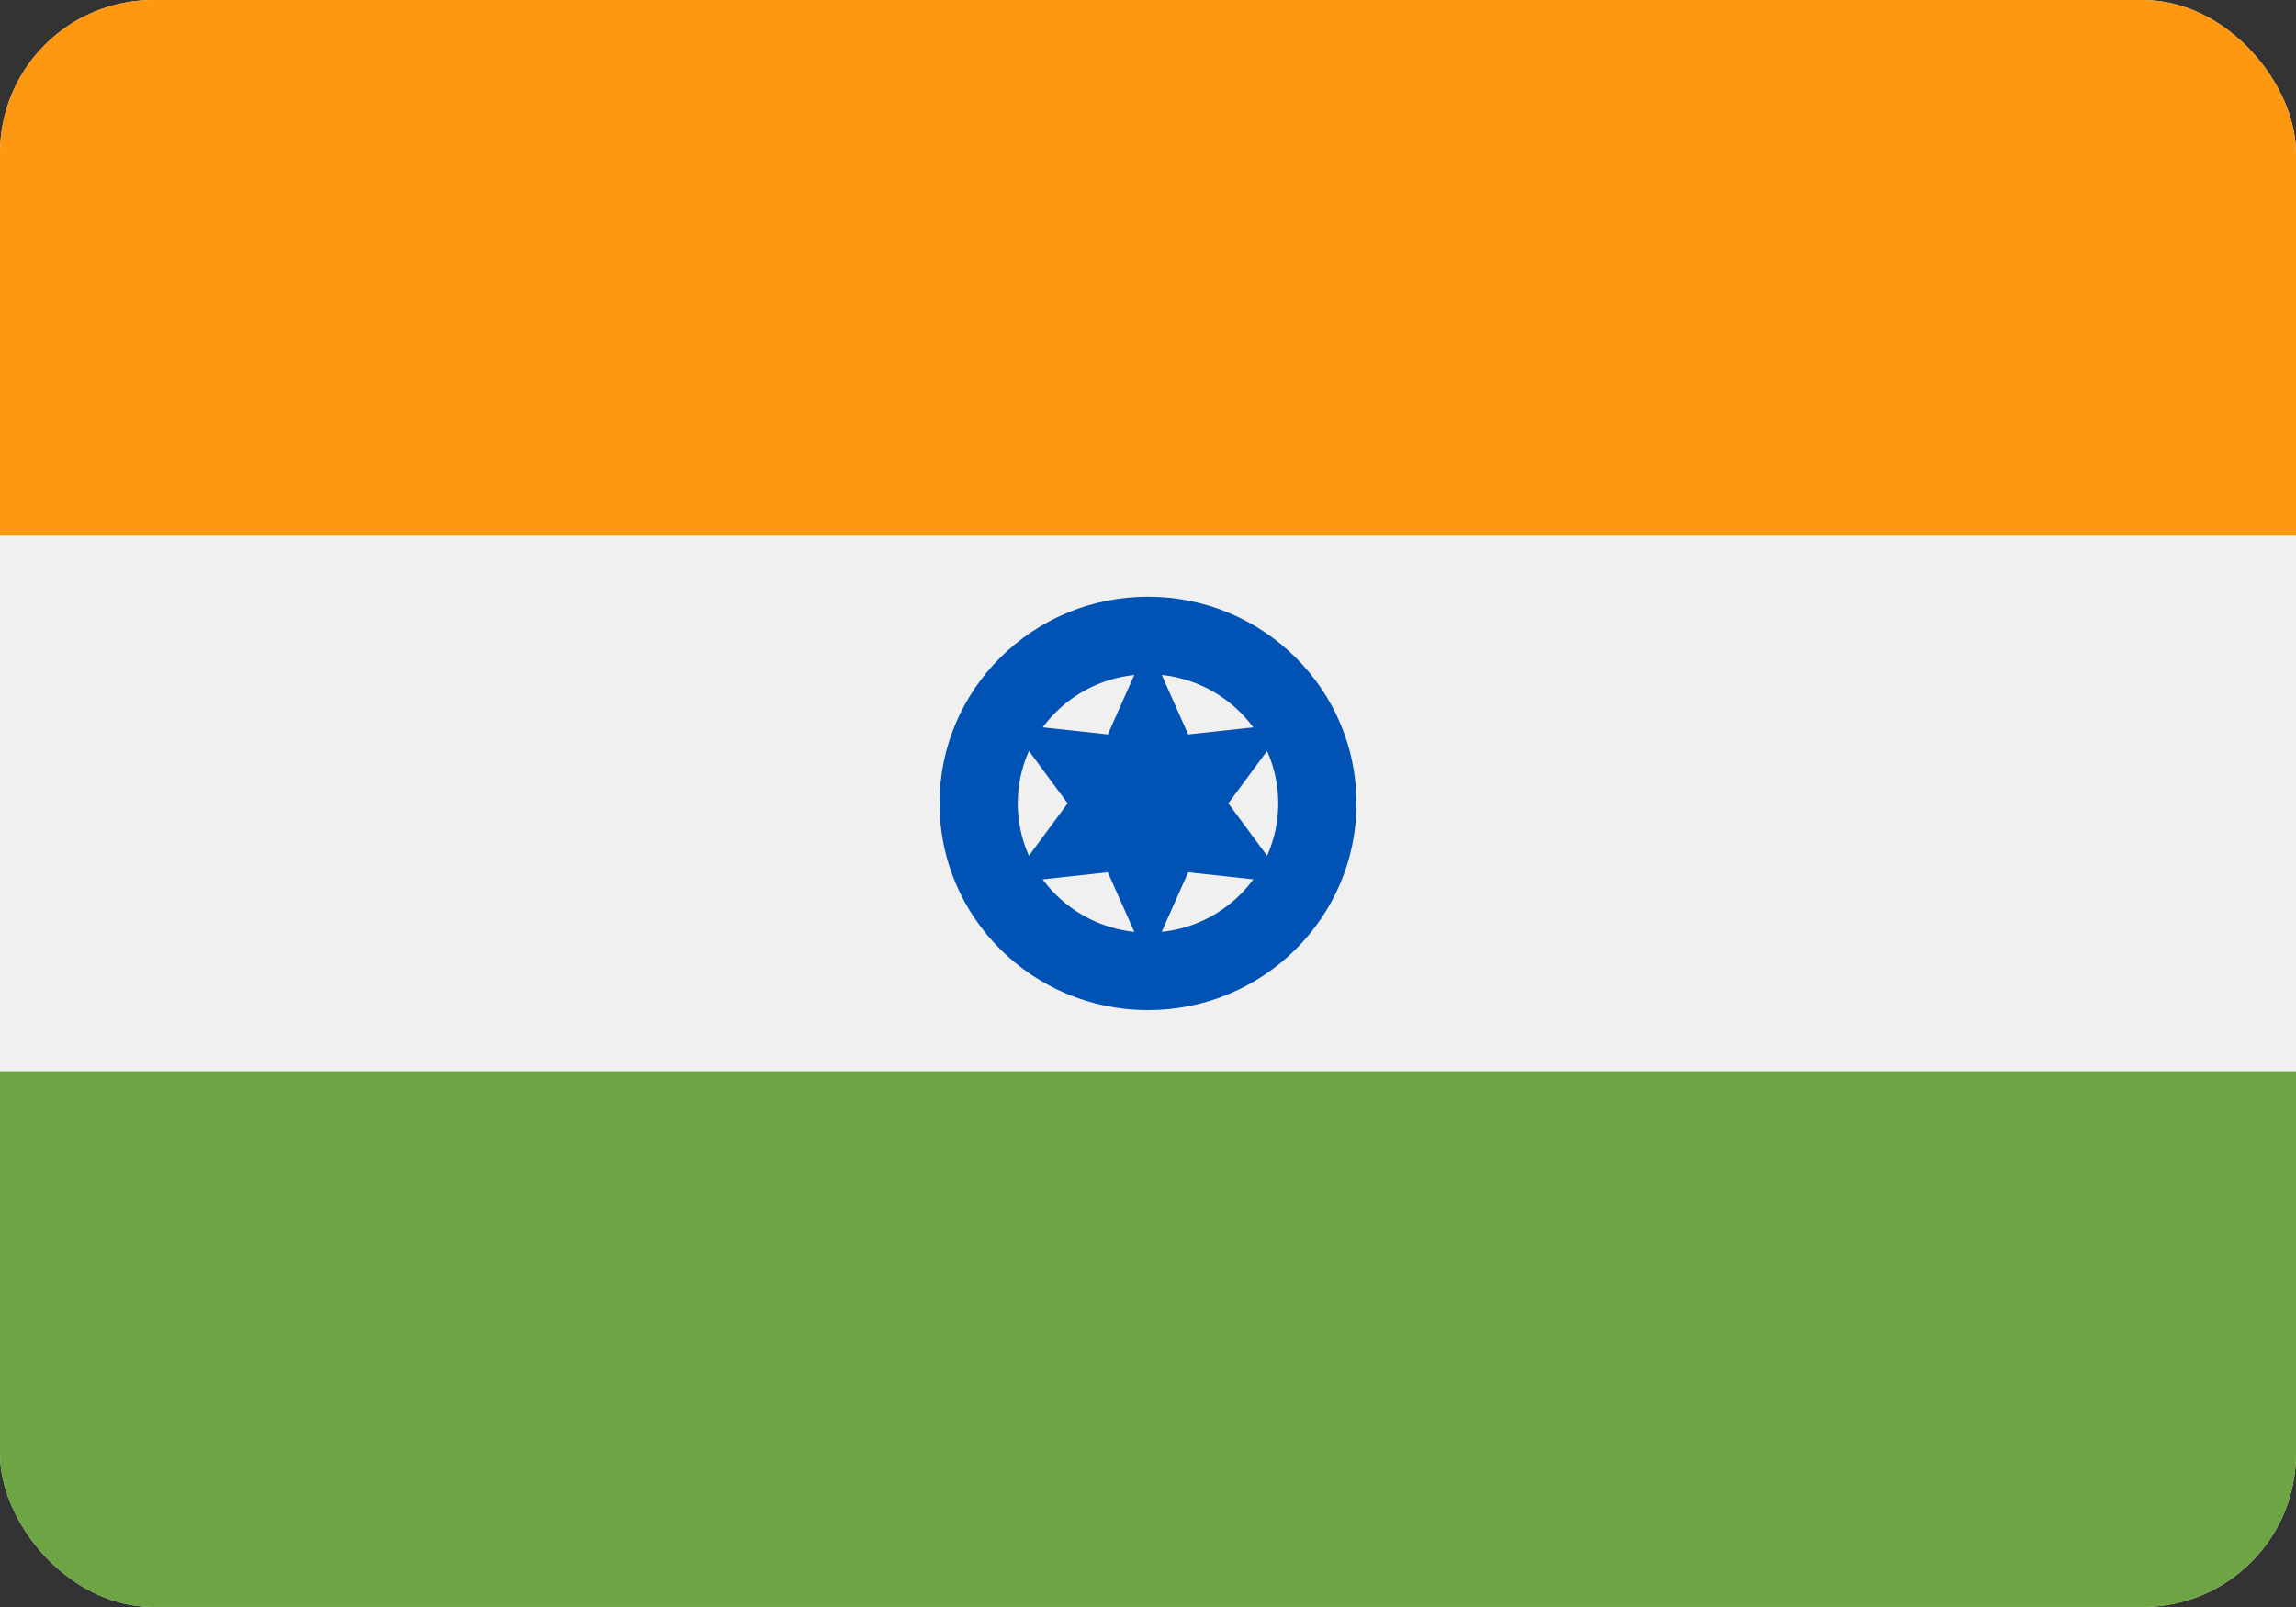 <svg id="flag" xmlns="http://www.w3.org/2000/svg" width="30" height="21" viewBox="0 0 30 21">
  <rect x="0" y="0" width="30" height="21" fill="#333333" stroke="none"/>
  <defs>
    <clipPath id="clip-path">
      <rect id="Boundary" width="30" height="21" rx="2" transform="translate(35 300.499)" fill="#f5f5f5"/>
    </clipPath>
  </defs>
  <g id="flag-2" data-name="flag" transform="translate(-35 -300.499)" clip-path="url(#clip-path)">
    <g id="india" transform="translate(34.115 300.498)">
      <rect id="Rectangle_950" data-name="Rectangle 950" width="31.771" height="21" transform="translate(0 0)" fill="#f0f0f0"/>
      <rect id="Rectangle_951" data-name="Rectangle 951" width="31.771" height="7" transform="translate(0 0)" fill="#ff9811"/>
      <rect id="Rectangle_952" data-name="Rectangle 952" width="31.771" height="7" transform="translate(0 14)" fill="#6da544"/>
      <ellipse id="Ellipse_5" data-name="Ellipse 5" cx="2.724" cy="2.701" rx="2.724" ry="2.701" transform="translate(13.161 7.799)" fill="#0052b4"/>
      <ellipse id="Ellipse_6" data-name="Ellipse 6" cx="1.702" cy="1.688" rx="1.702" ry="1.688" transform="translate(14.183 8.812)" fill="#f0f0f0"/>
      <path id="Path_11274" data-name="Path 11274" d="M16.872,14.752l.525,1.181,1.294-.14-.769,1.041.769,1.041-1.294-.14-.525,1.181-.525-1.181-1.294.14.769-1.041-.769-1.041,1.294.14Z" transform="translate(-0.987 -6.335)" fill="#0052b4"/>
    </g>
  </g>
</svg>
